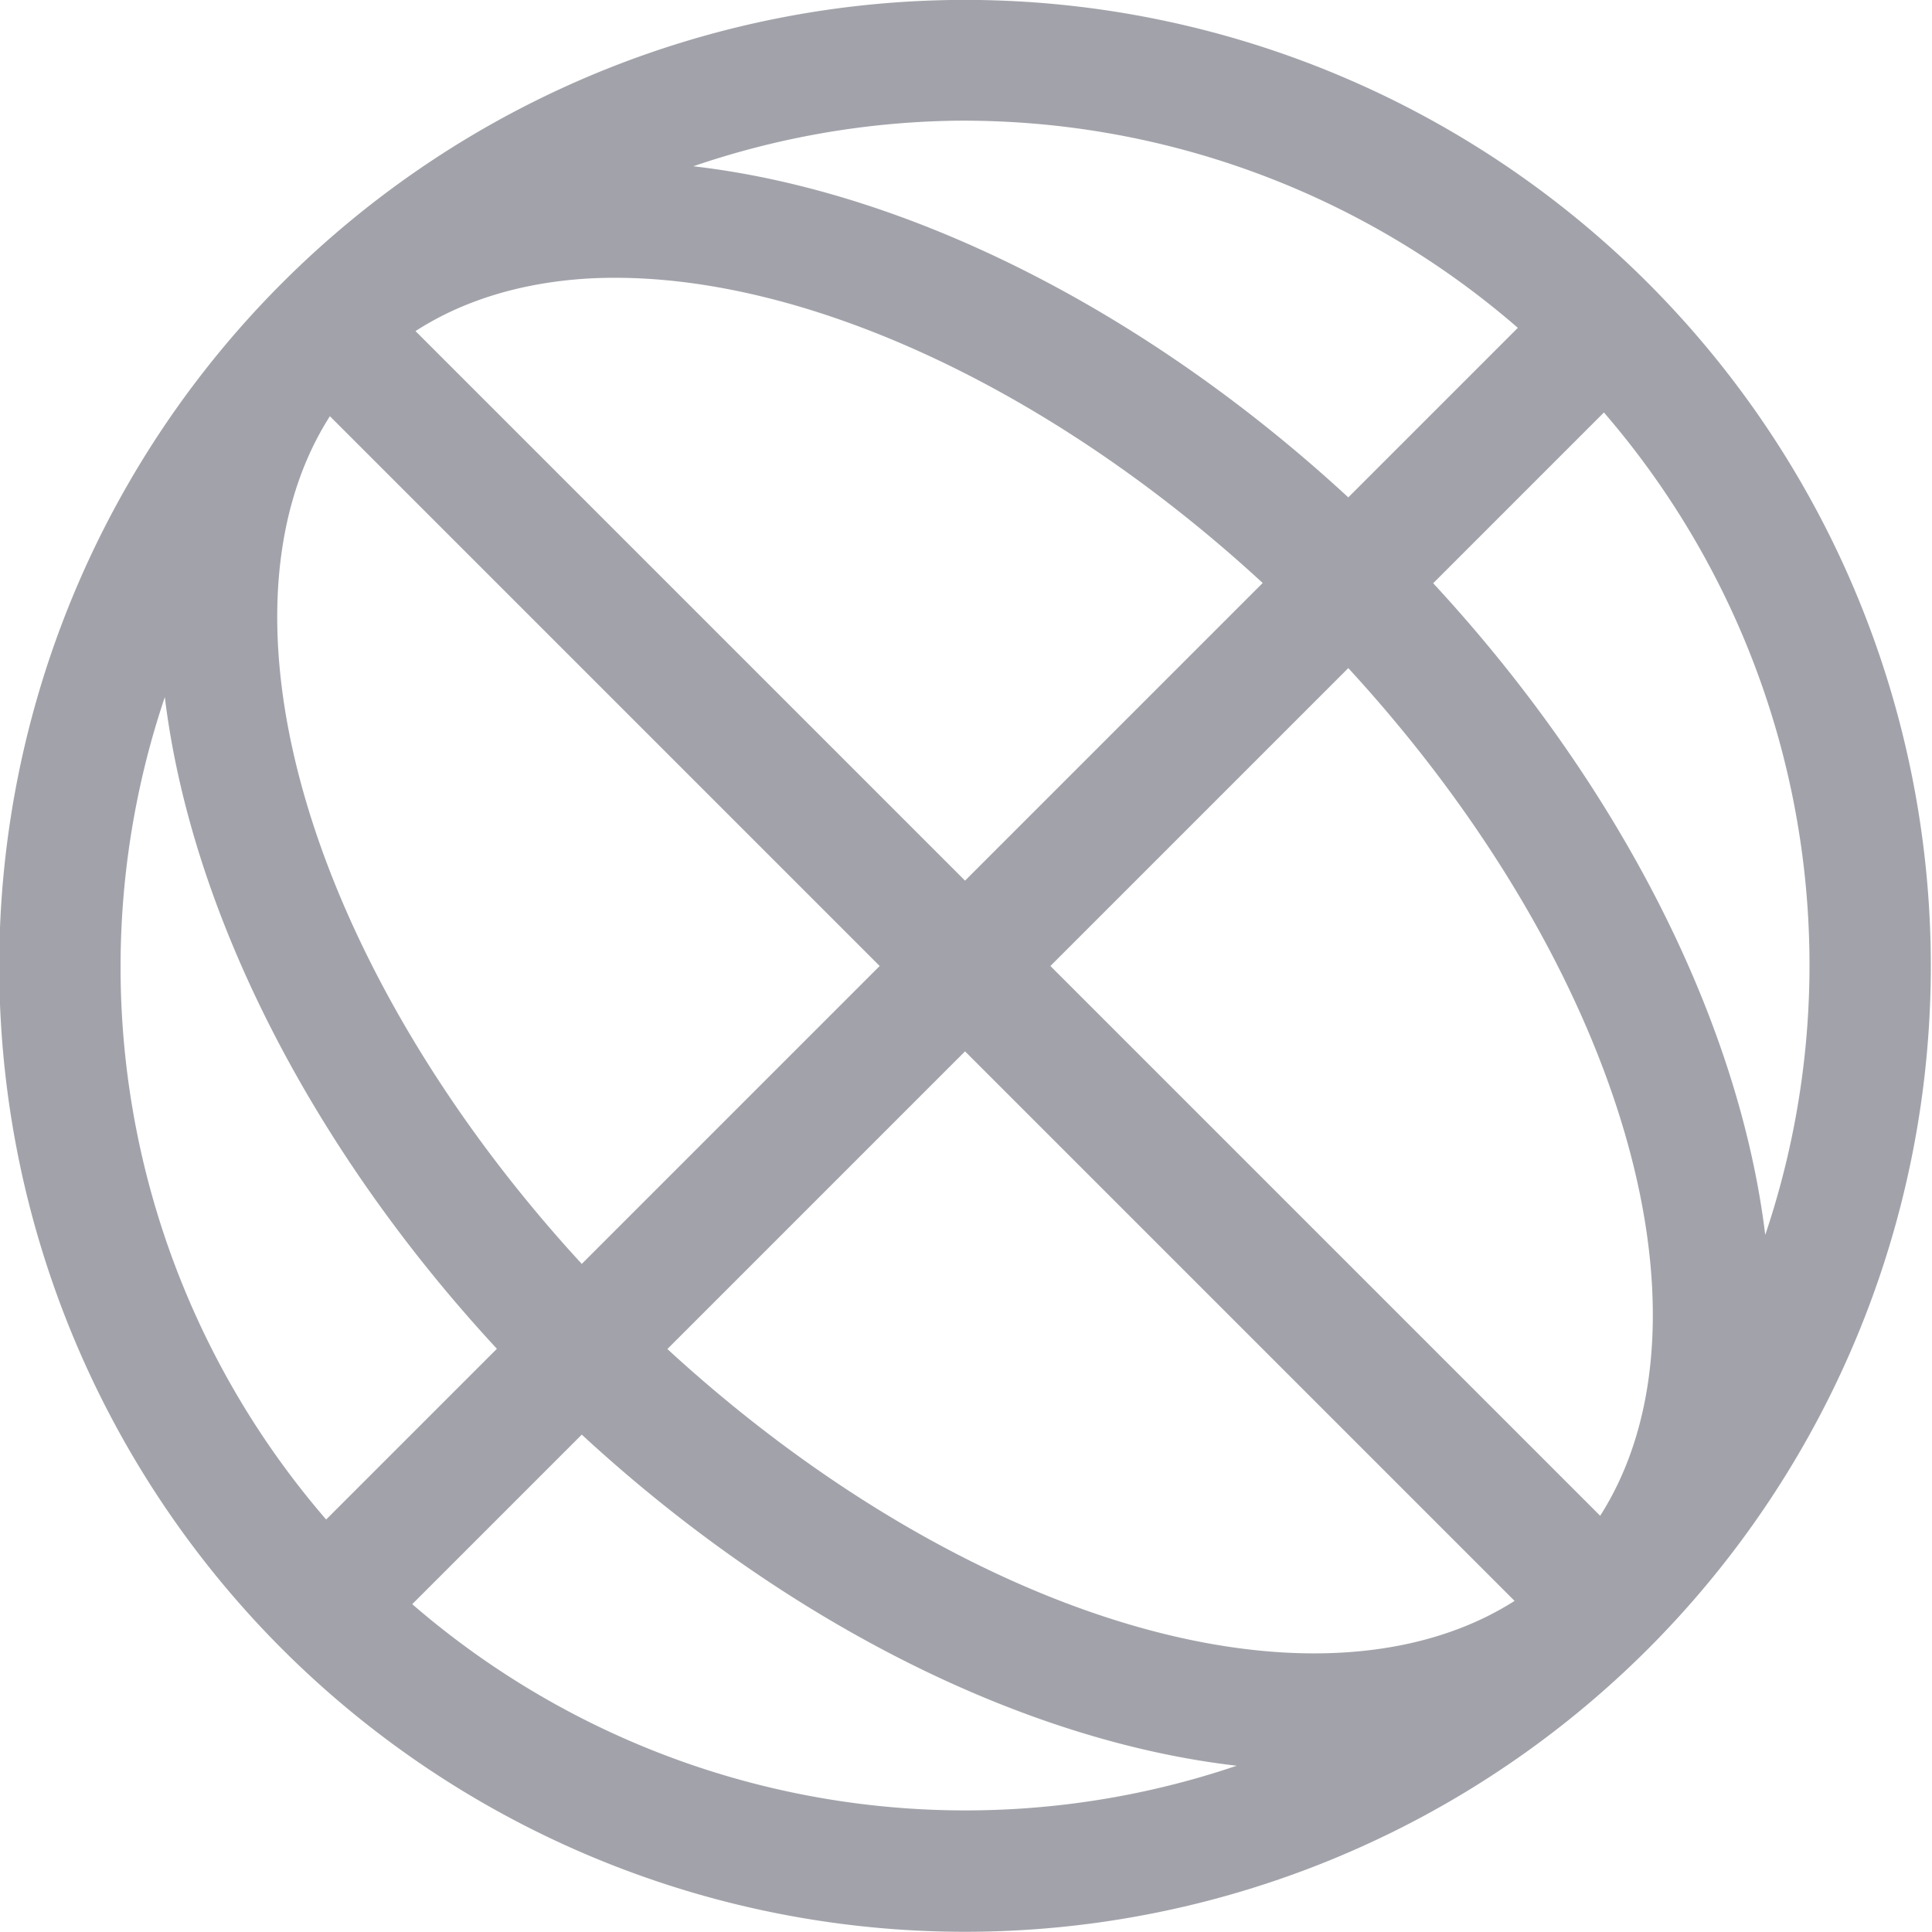 <svg xmlns="http://www.w3.org/2000/svg" width="16" height="16" viewBox="0 0 16 16">
 <defs>
  <style id="current-color-scheme" type="text/css">
   .ColorScheme-Text { color:#a2a3aa; } .ColorScheme-Highlight { color:#4285f4; } .ColorScheme-NeutralText { color:#ff9800; } .ColorScheme-PositiveText { color:#4caf50; } .ColorScheme-NegativeText { color:#f44336; }
  </style>
 </defs>
 <path style="fill:currentColor" class="ColorScheme-Text" d="M 8.109 0 A 8 8 0 0 0 2.336 2.344 A 8 8 0 0 0 2.336 13.656 A 8 8 0 0 0 13.648 13.656 A 8 8 0 0 0 13.648 2.344 A 8 8 0 0 0 8.109 0 z M 7.891 1 A 7 7 0 0 1 12.57 2.715 L 11.166 4.119 A 8 5 45 0 0 5.742 1.377 A 7 7 0 0 1 7.891 1 z M 4.863 2.307 A 7 4 45 0 1 10.457 4.828 L 7.992 7.293 L 3.441 2.742 A 7 4 45 0 1 4.863 2.307 z M 13.283 3.416 A 7 7 0 0 1 14.619 10.227 A 8 5 45 0 0 11.869 4.83 L 13.283 3.416 z M 2.732 3.447 L 7.285 8 L 4.818 10.467 A 7 4 45 0 1 2.732 3.447 z M 11.166 5.533 A 7 4 45 0 1 13.252 12.553 L 8.699 8 L 11.166 5.533 z M 1.365 5.773 A 8 5 45 0 0 4.115 11.17 L 2.701 12.584 A 7 7 0 0 1 1.365 5.773 z M 7.992 8.707 L 12.543 13.258 A 7 4 45 0 1 5.527 11.172 L 7.992 8.707 z M 4.818 11.881 A 8 5 45 0 0 10.242 14.623 A 7 7 0 0 1 3.414 13.285 L 4.818 11.881 z"/>
</svg>

